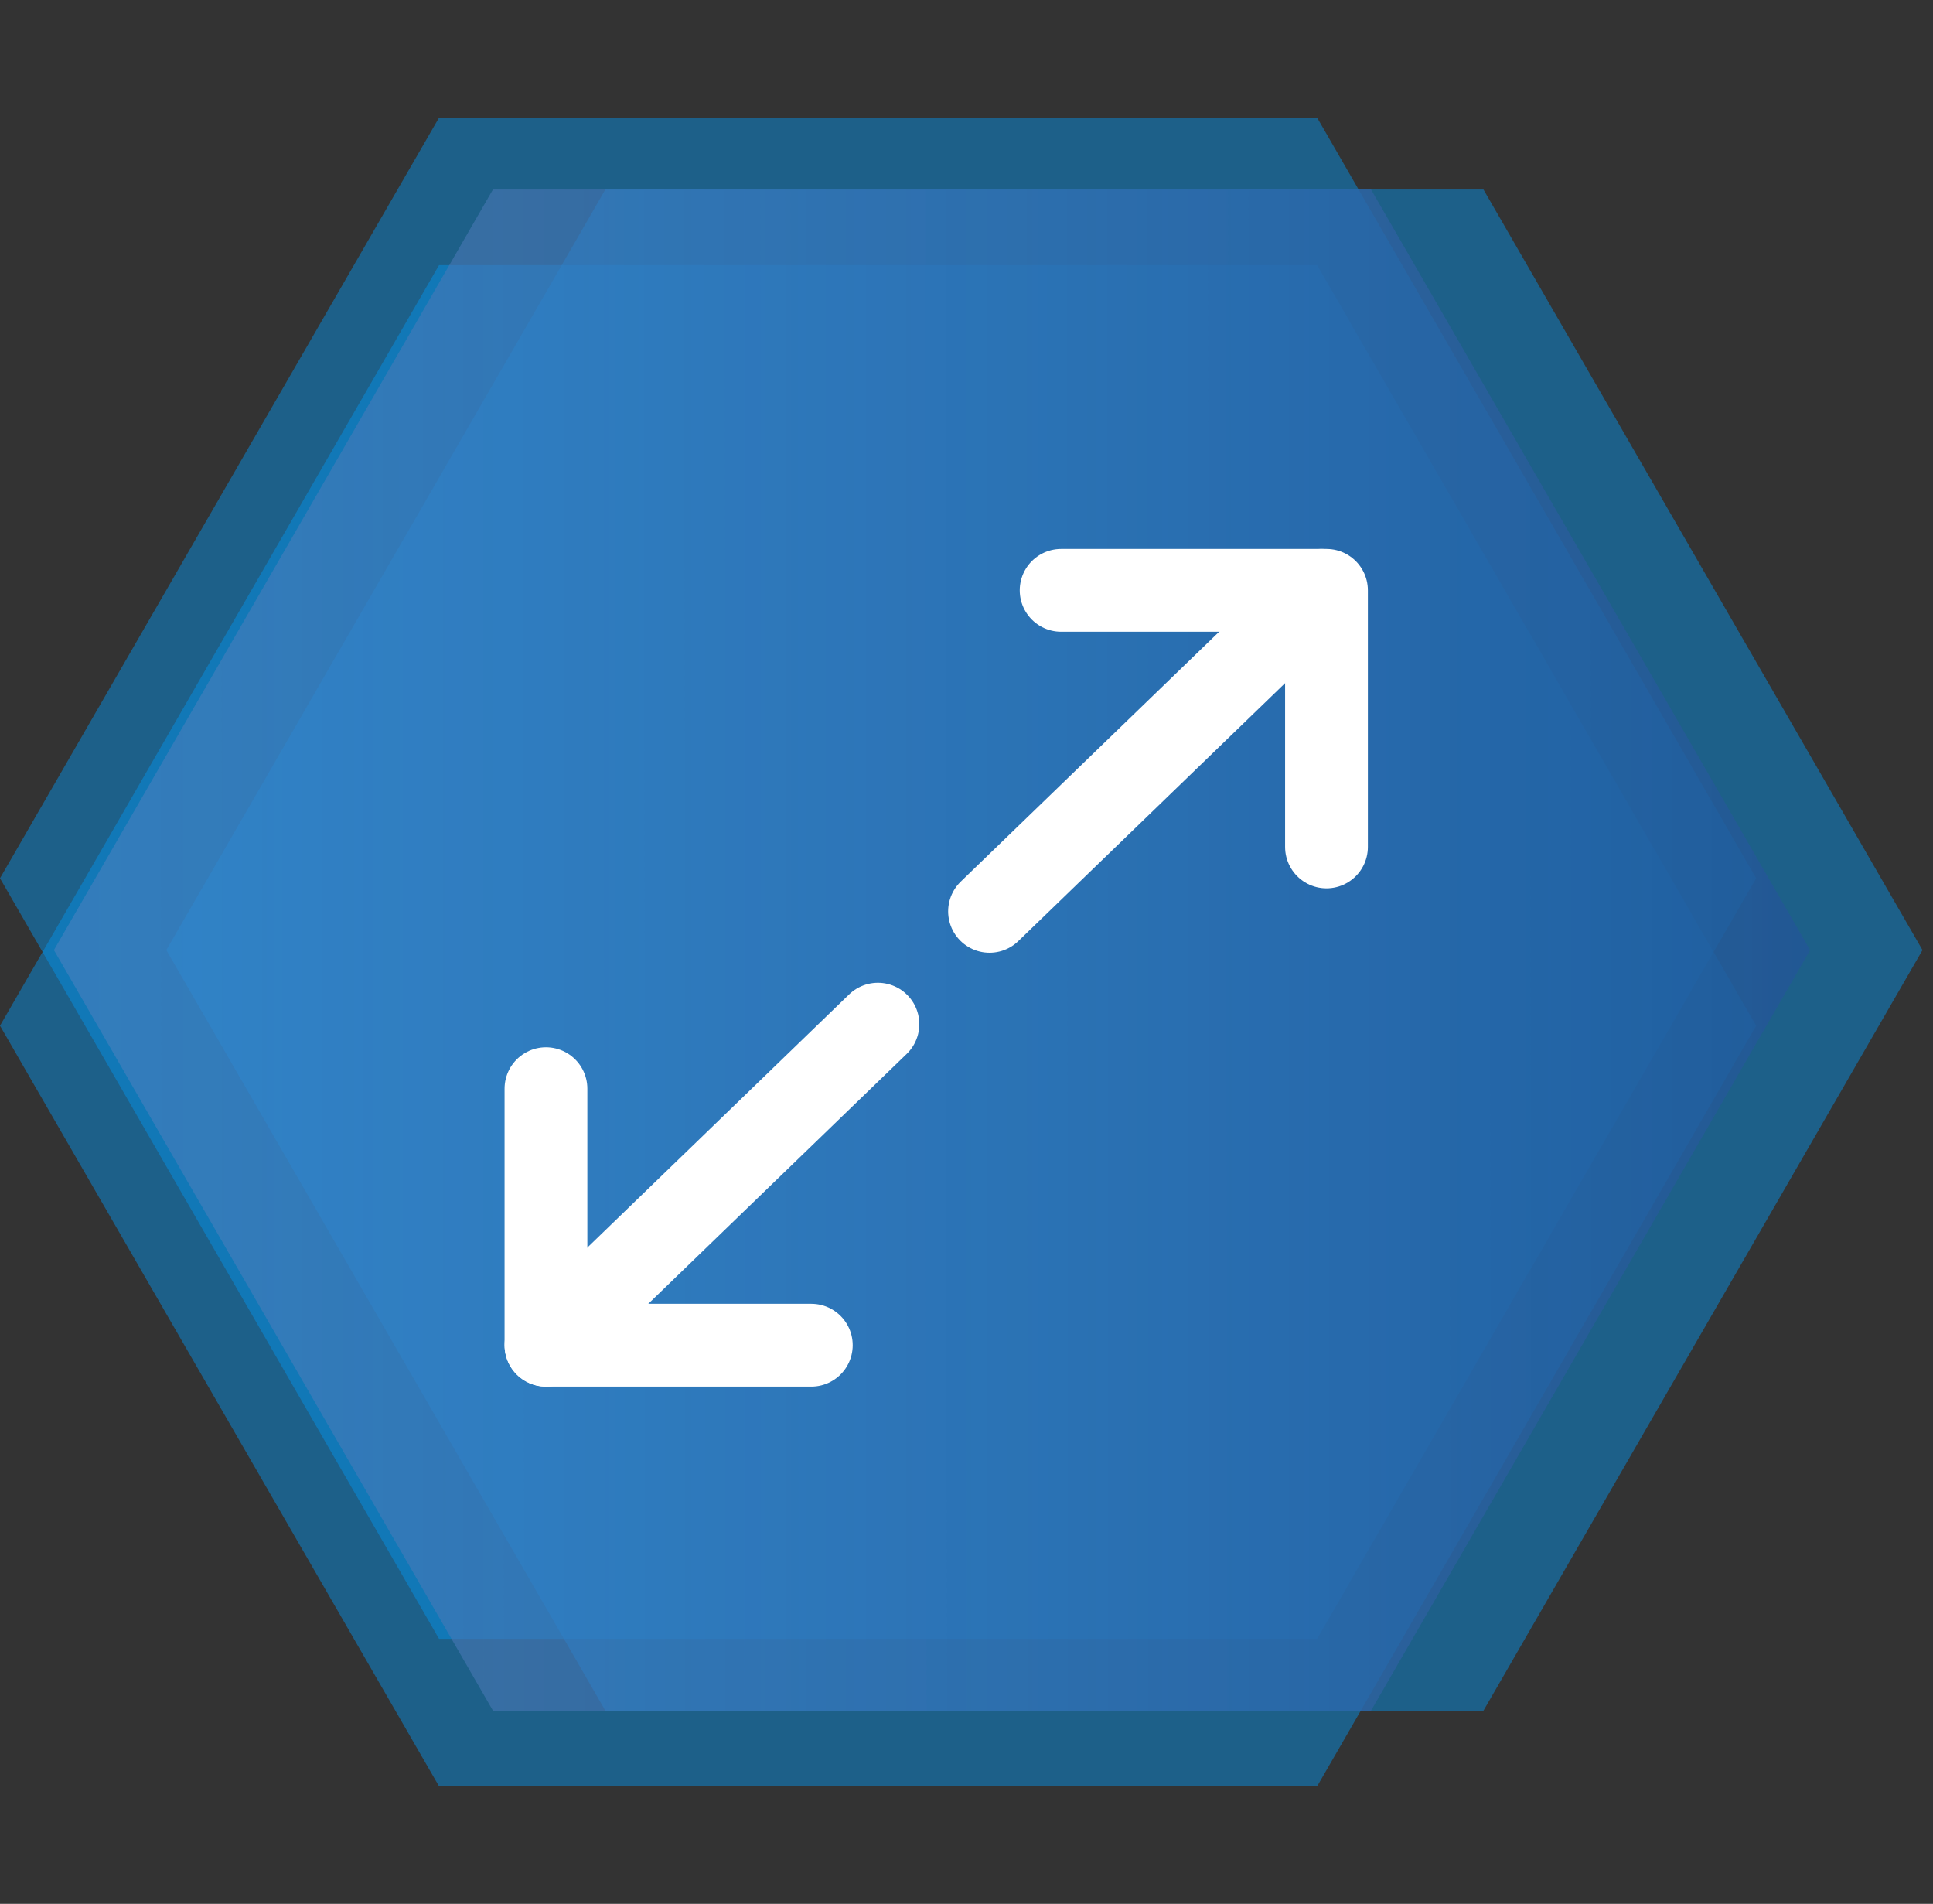 <svg width="131" height="129" viewBox="0 0 131 129" fill="none" xmlns="http://www.w3.org/2000/svg">
<rect x="0" y="0" width="131" height="129" fill="#333333" stroke="none"/>
<path d="M130.288 64.375L100.534 115.91L41.026 115.91L11.272 64.375L41.026 12.84L100.534 12.84L130.288 64.375Z" fill="#0693EB" fill-opacity="0.47"/>
<path d="M119.016 59.508L89.262 111.043L29.754 111.043L-0 59.508L29.754 7.973L89.262 7.973L119.016 59.508Z" fill="#0693EB" fill-opacity="0.47"/>
<path d="M119.016 69.5L89.262 121.035L29.754 121.035L-0 69.5L29.754 17.965L89.262 17.965L119.016 69.5Z" fill="#0693EB" fill-opacity="0.47"/>
<path d="M122.67 64.375L92.916 115.91L33.408 115.91L3.655 64.375L33.408 12.84L92.916 12.84L122.67 64.375Z" fill="url(#paint0_linear_216_5905)"/>
<path d="M37 73.766V91.146H54.983" stroke="white" stroke-width="5.61" stroke-miterlimit="2.613" stroke-linecap="round" stroke-linejoin="round"/>
<path d="M37 91.145L59.497 69.394" stroke="white" stroke-width="5.61" stroke-miterlimit="2.613" stroke-linecap="round" stroke-linejoin="round"/>
<path d="M89.896 57.386V40H71.913" stroke="white" stroke-width="5.61" stroke-miterlimit="2.613" stroke-linecap="round" stroke-linejoin="round"/>
<path d="M89.558 40L67.061 61.751" stroke="white" stroke-width="5.61" stroke-miterlimit="2.613" stroke-linecap="round" stroke-linejoin="round"/>
<defs>
<linearGradient id="paint0_linear_216_5905" x1="175.37" y1="64.375" x2="-172.629" y2="64.498" gradientUnits="userSpaceOnUse">
<stop stop-color="#0B4383"/>
<stop offset="1" stop-color="#A2C3FF" stop-opacity="0"/>
</linearGradient>
</defs>
</svg>
